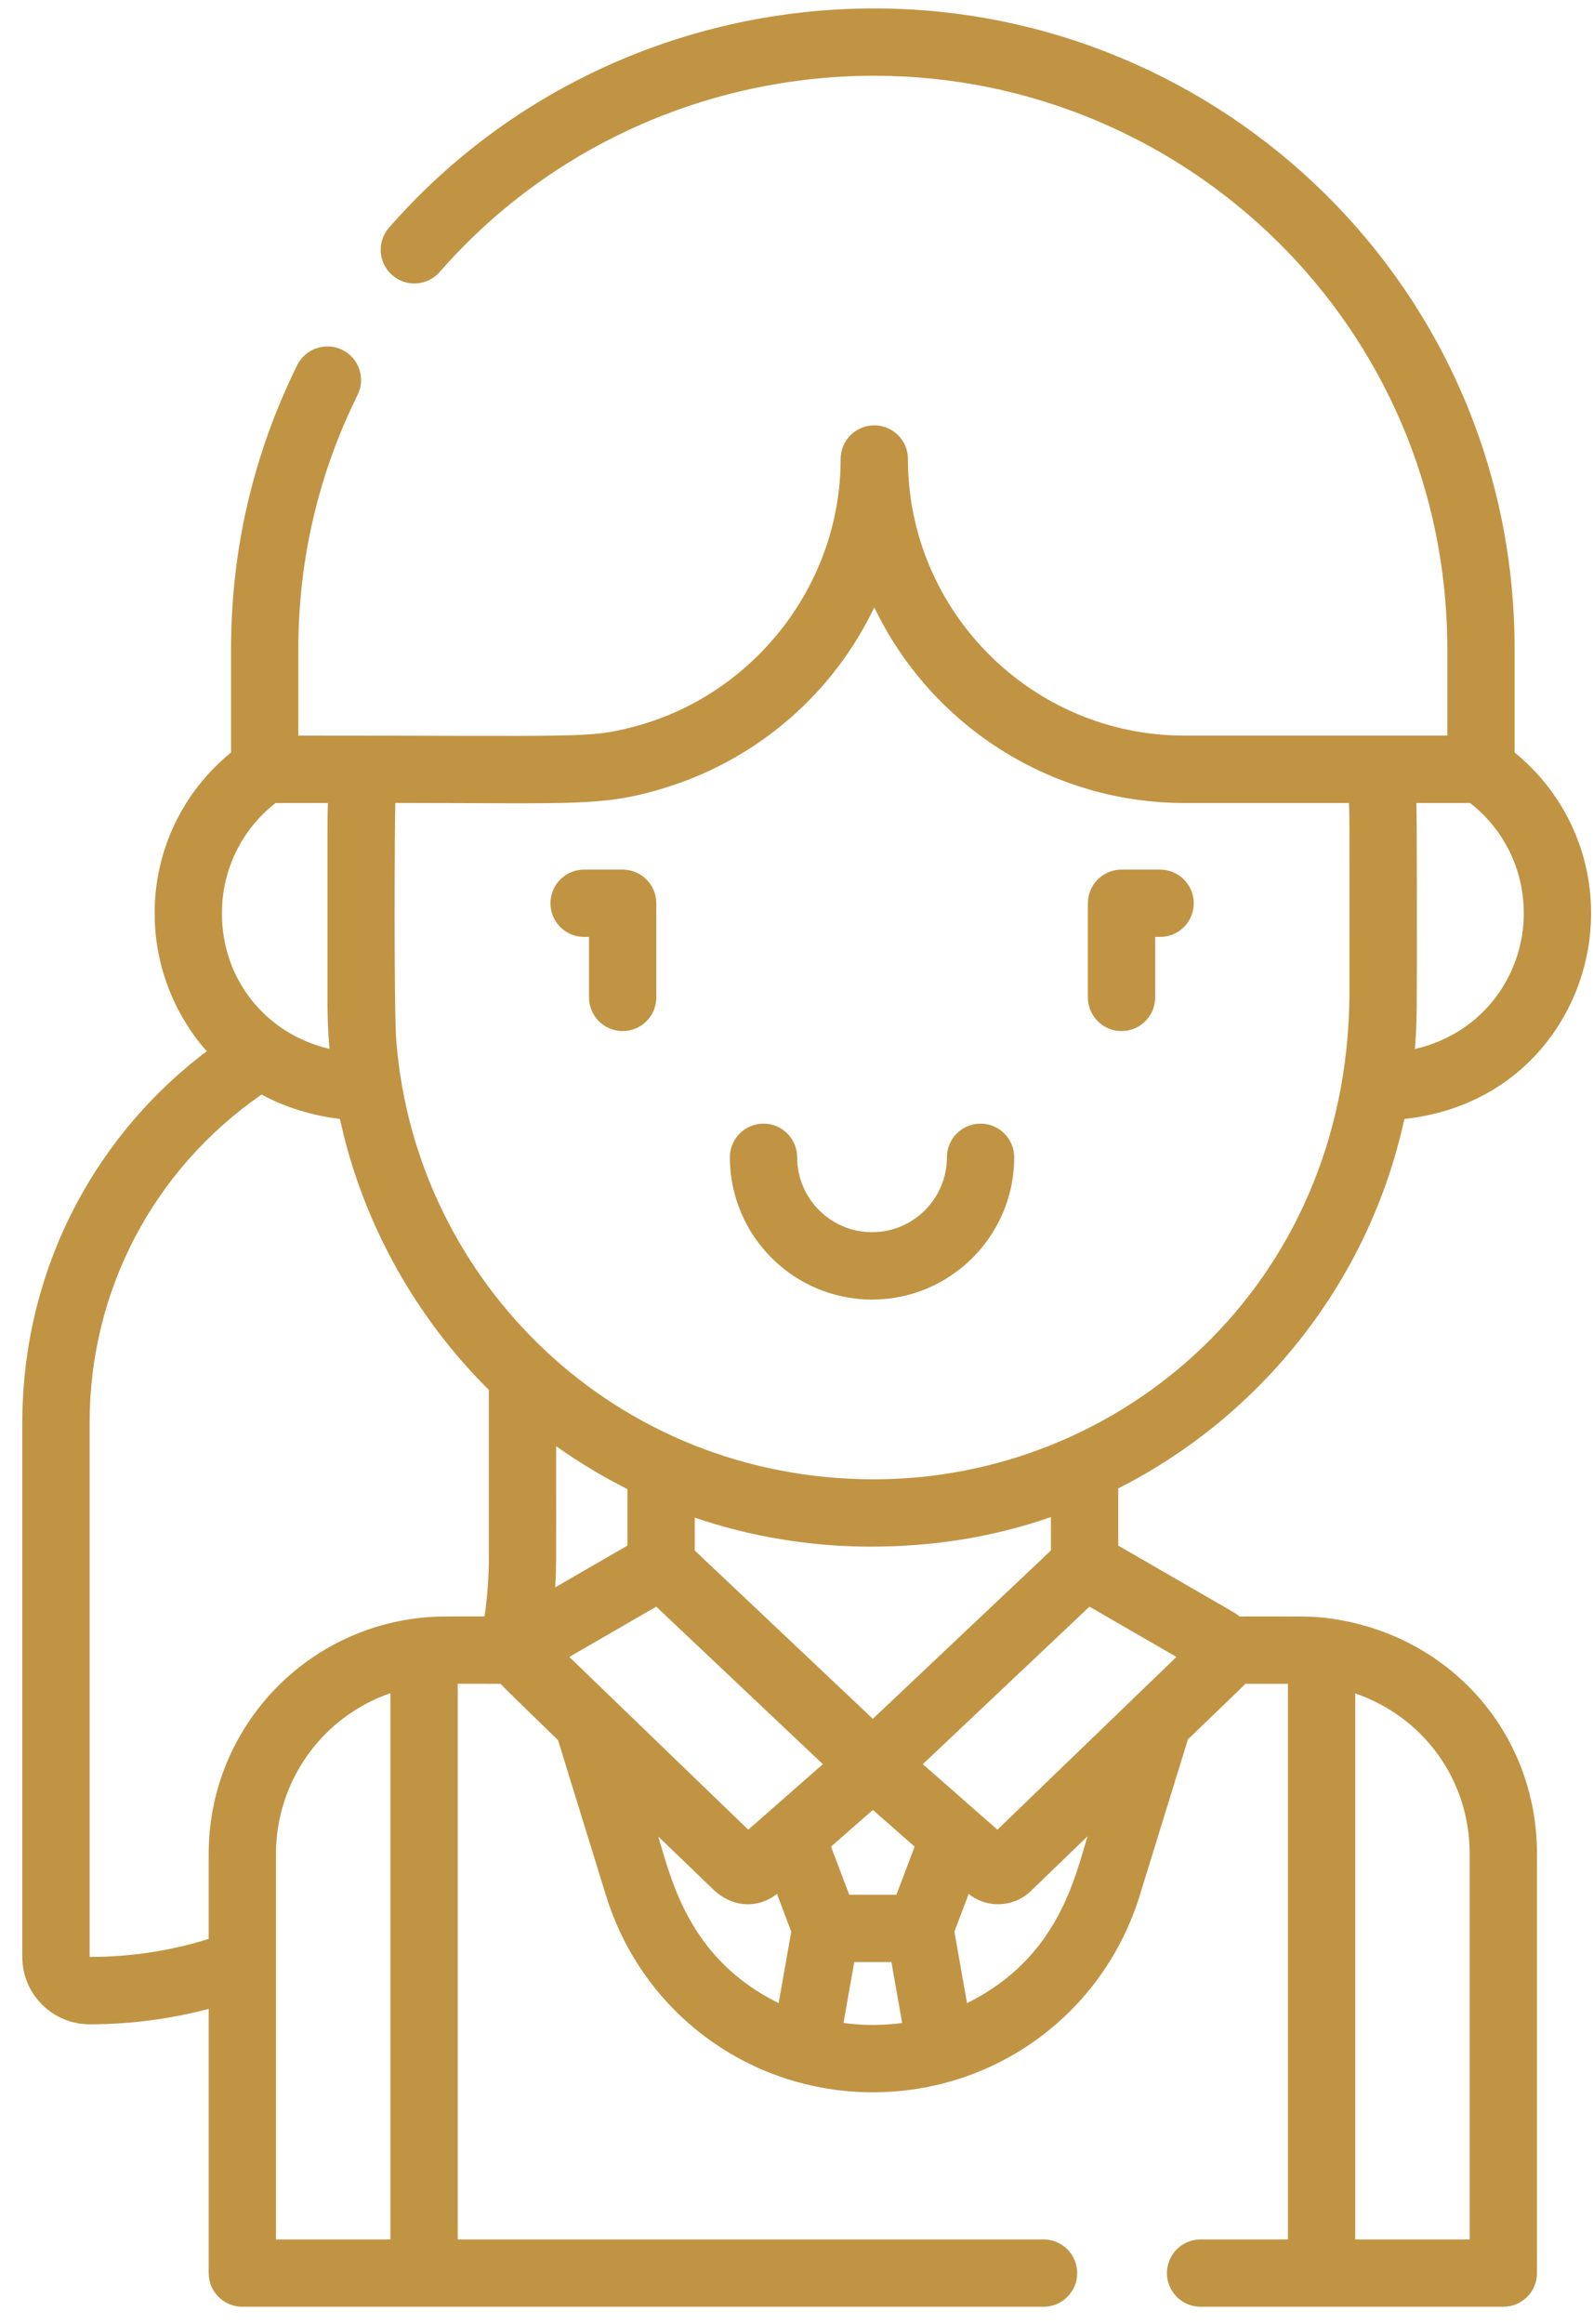 <svg width="24" height="35" viewBox="0 0 24 35" fill="none" xmlns="http://www.w3.org/2000/svg">
<rect width="24" height="35" fill="#F5F5F5"/>
<g clip-path="url(#clip0_0_1)">
<rect width="414" height="896" transform="translate(-26 -191)" fill="white"/>
<rect x="-9.5" y="-3.5" width="44" height="44" rx="14.5" fill="white" stroke="#C19444"/>
<g clip-path="url(#clip1_0_1)">
<path d="M13.138 19.573C14.319 19.573 15.28 18.612 15.28 17.43C15.28 17.15 15.053 16.923 14.773 16.923C14.493 16.923 14.266 17.15 14.266 17.43C14.266 18.052 13.76 18.558 13.138 18.558C12.516 18.558 12.01 18.052 12.01 17.43C12.01 17.15 11.783 16.923 11.503 16.923C11.223 16.923 10.996 17.15 10.996 17.43C10.996 18.612 11.957 19.573 13.138 19.573Z" fill="#C19444"/>
<path d="M16.897 15.529C17.177 15.529 17.404 15.302 17.404 15.022V14.111H17.477C17.758 14.111 17.985 13.884 17.985 13.604C17.985 13.324 17.758 13.097 17.477 13.097H16.897C16.617 13.097 16.39 13.324 16.39 13.604V15.022C16.39 15.302 16.617 15.529 16.897 15.529Z" fill="#C19444"/>
<path d="M8.8 14.111H8.874V15.022C8.874 15.302 9.101 15.529 9.381 15.529C9.661 15.529 9.888 15.302 9.888 15.022V13.604C9.888 13.324 9.661 13.097 9.381 13.097H8.8C8.52 13.097 8.293 13.324 8.293 13.604C8.293 13.884 8.52 14.111 8.8 14.111Z" fill="#C19444"/>
<path d="M21.158 16.853C22.988 16.654 23.971 15.168 23.971 13.764V13.748C23.971 12.805 23.544 11.922 22.819 11.333V9.775C22.819 4.342 18.403 0.127 13.172 0.127C10.358 0.127 7.693 1.33 5.861 3.429C5.676 3.64 5.698 3.96 5.909 4.144C6.12 4.329 6.44 4.307 6.625 4.096C8.264 2.218 10.65 1.141 13.172 1.141C17.852 1.141 21.805 4.912 21.805 9.775V11.079C21.361 11.079 18.327 11.079 17.845 11.079C15.548 11.079 13.679 9.21 13.679 6.913C13.679 6.633 13.452 6.406 13.172 6.406C12.892 6.406 12.665 6.633 12.665 6.913C12.665 8.831 11.327 10.49 9.53 10.95C8.861 11.121 8.818 11.079 4.495 11.079V9.775C4.495 8.433 4.795 7.146 5.387 5.949C5.512 5.698 5.409 5.394 5.158 5.27C4.907 5.146 4.603 5.248 4.478 5.499C3.817 6.837 3.481 8.276 3.481 9.775V11.333C2.756 11.922 2.33 12.805 2.33 13.748V13.764C2.33 14.523 2.615 15.27 3.115 15.832C1.363 17.157 0.336 19.203 0.336 21.428V29.473C0.336 30.044 0.801 30.488 1.351 30.488C1.961 30.488 2.561 30.409 3.144 30.256V34.235C3.144 34.515 3.371 34.742 3.651 34.742H15.722C16.002 34.742 16.229 34.515 16.229 34.235C16.229 33.955 16.002 33.728 15.722 33.728H6.896V25.359C6.99 25.359 7.052 25.359 7.541 25.36C7.59 25.415 8.227 26.035 8.407 26.208L9.129 28.546C9.68 30.329 11.306 31.512 13.15 31.512C14.992 31.512 16.62 30.332 17.172 28.546L17.897 26.197C18.675 25.446 18.72 25.406 18.761 25.36H19.404V33.728H18.088C17.808 33.728 17.581 33.955 17.581 34.235C17.581 34.515 17.808 34.742 18.088 34.742H22.649C22.929 34.742 23.156 34.515 23.156 34.235V27.921C23.156 26.084 21.817 24.589 19.972 24.367C19.971 24.367 19.97 24.367 19.968 24.367C19.967 24.367 19.966 24.367 19.965 24.366C19.717 24.34 19.653 24.346 18.675 24.346C18.604 24.288 18.744 24.373 16.847 23.278V22.417C19.014 21.32 20.629 19.287 21.158 16.853ZM22.142 27.921V33.728H20.418V25.504C21.444 25.859 22.142 26.801 22.142 27.921ZM22.148 12.094C22.657 12.49 22.957 13.098 22.957 13.748V13.764C22.957 14.635 22.386 15.552 21.317 15.799C21.344 15.445 21.345 15.219 21.345 15.02C21.348 14.723 21.349 12.359 21.339 12.094H22.148ZM10.048 11.856C11.419 11.426 12.552 10.445 13.172 9.148C13.173 9.149 13.173 9.151 13.174 9.152C14.031 10.934 15.839 12.094 17.845 12.094H20.323C20.333 12.315 20.33 12.152 20.33 15.023C20.282 19.36 16.902 22.28 13.165 22.28C9.262 22.28 6.272 19.304 5.974 15.712C5.973 15.707 5.973 15.703 5.972 15.697C5.932 15.203 5.946 12.316 5.956 12.093C8.695 12.094 9.1 12.154 10.048 11.856ZM13.591 30.468C13.309 30.507 13.001 30.508 12.71 30.468C12.709 30.468 12.709 30.468 12.708 30.468L12.87 29.551H13.43L13.592 30.468C13.591 30.468 13.591 30.468 13.591 30.468ZM13.15 27.259L13.78 27.812L13.505 28.537H12.795L12.52 27.812C12.589 27.752 13.081 27.32 13.15 27.259ZM12.397 26.57L11.273 27.557C11.273 27.557 9.202 25.558 9.202 25.558L8.577 24.955L9.887 24.198C11.067 25.314 10.746 25.01 12.397 26.57ZM9.453 23.278L8.364 23.907C8.384 23.605 8.379 23.628 8.379 21.781C8.719 22.023 9.078 22.239 9.453 22.428V23.278ZM3.344 13.748C3.344 13.098 3.643 12.49 4.152 12.094H4.94C4.94 12.097 4.94 12.101 4.94 12.105C4.932 12.33 4.934 12.116 4.934 15.115C4.934 15.304 4.943 15.559 4.963 15.797C3.995 15.57 3.344 14.741 3.344 13.764V13.748ZM1.356 29.473C1.354 29.473 1.352 29.473 1.35 29.473V21.428C1.35 19.436 2.313 17.611 3.941 16.485C4.306 16.683 4.72 16.805 5.121 16.852C5.467 18.447 6.285 19.864 7.365 20.933V23.46C7.365 23.756 7.343 24.052 7.3 24.345C6.606 24.345 6.547 24.344 6.336 24.366C6.335 24.366 6.335 24.366 6.335 24.366C6.335 24.366 6.335 24.366 6.334 24.366C4.516 24.565 3.144 26.093 3.144 27.921V29.202C2.567 29.382 1.968 29.473 1.356 29.473ZM4.158 27.921C4.158 26.821 4.86 25.852 5.882 25.501V33.728H4.158C4.158 33.028 4.158 28.605 4.158 27.921ZM9.916 27.658C10.164 27.896 10.437 28.159 10.738 28.45C11.055 28.756 11.445 28.732 11.706 28.524L11.921 29.093L11.731 30.169C10.374 29.5 10.117 28.309 9.916 27.658ZM14.569 30.169L14.379 29.093L14.594 28.524C14.875 28.749 15.275 28.727 15.53 28.481H15.53L16.385 27.656C16.192 28.28 15.94 29.493 14.569 30.169ZM17.099 25.558C17.099 25.558 15.027 27.557 15.027 27.557L13.903 26.57C14.188 26.302 16.168 24.43 16.414 24.198L17.724 24.955L17.099 25.558ZM15.833 22.849V23.352L13.15 25.887C12.643 25.407 10.969 23.826 10.467 23.352V22.857C11.288 23.138 12.2 23.294 13.113 23.294C14.011 23.294 14.915 23.167 15.833 22.849Z" fill="#C19444"/>
</g>
</g>
<defs>
<clipPath id="clip0_0_1">
<rect width="414" height="896" fill="white" transform="translate(-26 -191)"/>
</clipPath>
<clipPath id="clip1_0_1">
<rect width="34.615" height="34.615" fill="white" transform="translate(-5.154 0.127)"/>
</clipPath>
</defs>
</svg>
